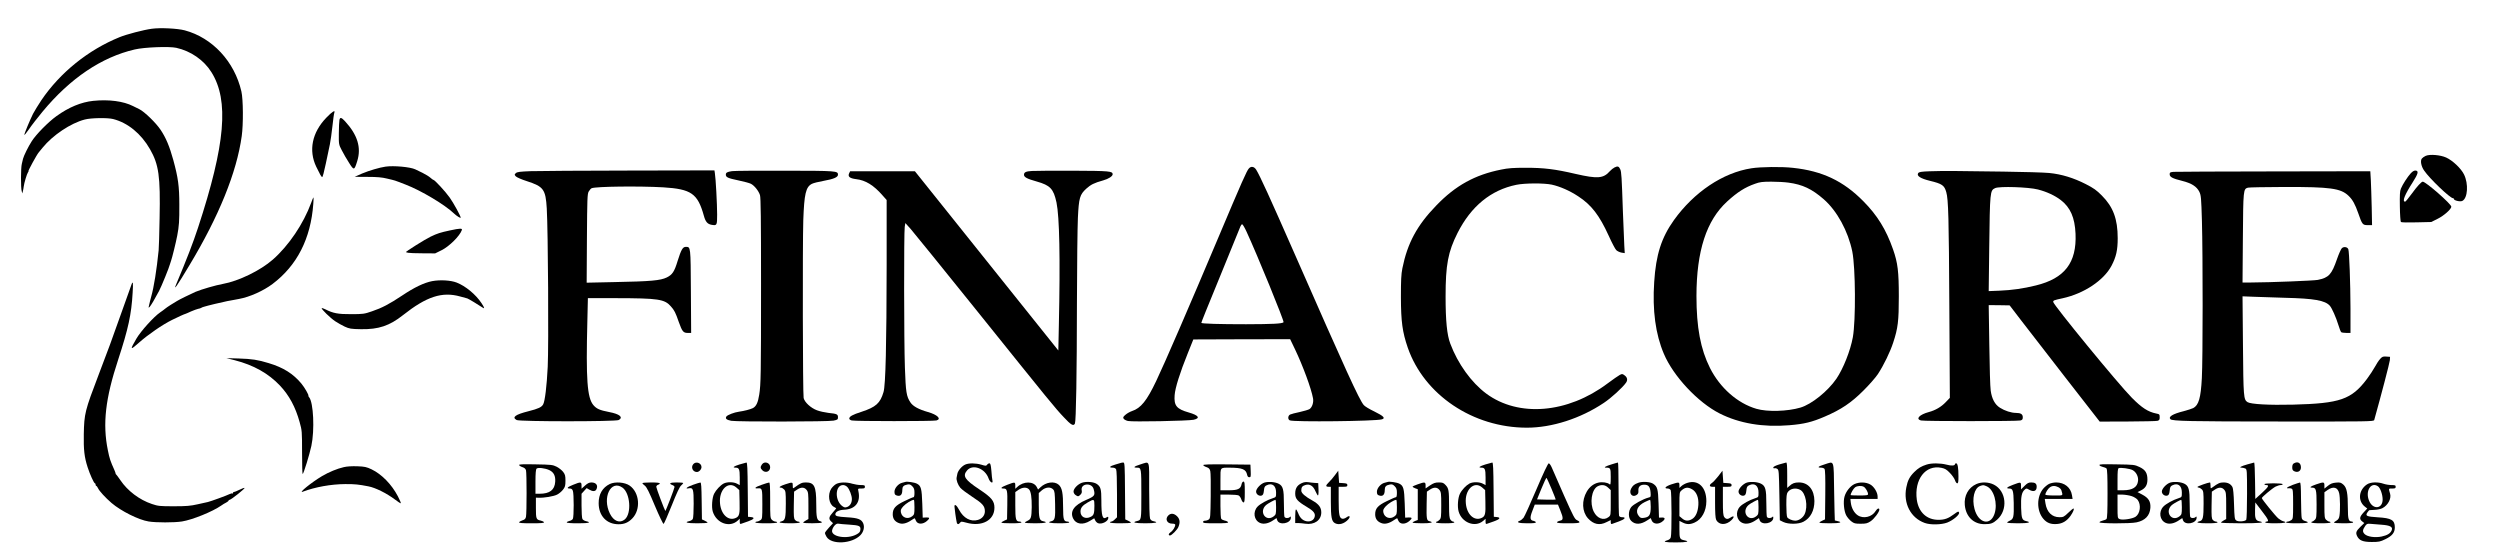 <?xml version="1.0" standalone="no"?>
<!DOCTYPE svg PUBLIC "-//W3C//DTD SVG 20010904//EN"
 "http://www.w3.org/TR/2001/REC-SVG-20010904/DTD/svg10.dtd">
<svg version="1.0" xmlns="http://www.w3.org/2000/svg"
 width="2876pt" height="638pt" viewBox="0 0 2876 638"
 preserveAspectRatio="xMidYMid meet">

<g transform="translate(0,638) scale(0.1,-0.1)"
fill="#000000" stroke="none">
<path d="M1745 6049 c-91 -12 -290 -64 -368 -96 -362 -147 -685 -407 -902
-727 -35 -53 -78 -123 -95 -155 -37 -75 -100 -226 -100 -242 0 -7 24 22 53 64
28 42 99 133 156 202 318 384 678 627 1061 716 111 26 396 37 478 19 167 -37
317 -141 404 -280 205 -326 161 -831 -154 -1790 -59 -179 -126 -353 -253 -655
-33 -78 12 -14 152 220 341 566 546 1071 604 1490 19 134 17 423 -4 513 -79
344 -334 618 -652 703 -84 22 -281 32 -380 18z"/>
<path d="M1074 5220 c-141 -15 -282 -73 -426 -177 -93 -67 -233 -209 -283
-288 -39 -60 -92 -168 -100 -201 -2 -11 -9 -37 -14 -59 -12 -46 -13 -278 -1
-315 l7 -25 6 25 c4 14 8 39 10 55 5 41 37 147 49 163 6 6 8 12 5 12 -8 0 96
191 118 216 6 6 26 31 45 55 117 144 323 282 485 324 71 19 259 22 325 6 170
-43 323 -168 426 -348 101 -177 120 -311 110 -793 -3 -179 -8 -345 -11 -370
-23 -226 -54 -423 -86 -534 -10 -38 -15 -55 -26 -106 -6 -22 -4 -23 9 -10 15
16 56 85 108 183 28 53 117 272 125 307 2 8 8 26 13 40 11 29 56 210 71 290
21 109 25 168 24 355 0 212 -14 312 -69 513 -43 157 -85 257 -146 348 -54 81
-186 209 -245 238 -21 10 -54 27 -73 36 -110 56 -278 78 -456 60z"/>
<path d="M3754 5026 c-164 -170 -206 -376 -116 -564 45 -93 58 -116 68 -119 6
-2 23 62 42 154 18 87 39 187 47 223 7 36 21 128 29 206 8 77 18 148 22 157
14 37 -24 14 -92 -57z"/>
<path d="M3905 5001 c-3 -16 -7 -86 -7 -156 -1 -125 -1 -127 34 -194 19 -38
57 -103 84 -145 56 -89 60 -88 94 22 48 154 3 300 -139 455 -43 47 -58 51 -66
18z"/>
<path d="M27905 4587 c-17 -8 -36 -21 -44 -31 -20 -24 -8 -90 26 -138 64 -94
299 -318 332 -318 6 0 11 -4 11 -10 0 -17 75 -34 97 -21 62 32 72 197 19 304
-34 69 -129 160 -206 195 -67 30 -188 40 -235 19z"/>
<path d="M4435 4463 c-69 -10 -188 -45 -269 -79 -47 -20 -86 -37 -86 -38 0 0
66 -1 148 -1 110 0 167 -5 227 -20 100 -24 70 -14 210 -68 180 -69 454 -233
558 -333 30 -29 77 -58 77 -48 0 19 -84 172 -128 233 -46 65 -171 201 -185
201 -4 0 -20 11 -35 25 -15 14 -56 39 -92 57 -36 17 -73 35 -83 40 -56 27
-249 45 -342 31z"/>
<path d="M18574 4454 c-16 -8 -40 -27 -54 -43 -74 -84 -140 -90 -393 -32 -240
56 -366 71 -576 71 -141 0 -201 -4 -282 -21 -301 -60 -525 -183 -747 -414
-221 -228 -331 -433 -389 -721 -14 -71 -17 -139 -17 -334 1 -282 17 -399 79
-580 189 -543 750 -920 1370 -920 289 0 616 105 885 285 86 57 216 176 256
233 21 30 15 61 -17 84 -24 18 -29 19 -55 5 -16 -8 -80 -53 -142 -99 -458
-344 -1022 -391 -1394 -116 -172 128 -327 343 -414 575 -38 100 -54 263 -54
541 0 366 28 515 138 733 155 306 383 493 676 553 98 20 316 21 407 2 95 -21
208 -70 307 -136 150 -98 242 -218 349 -453 35 -78 74 -152 86 -164 12 -12 39
-25 60 -29 l38 -6 -5 83 c-3 46 -10 221 -16 389 -14 413 -17 462 -31 493 -15
34 -30 39 -65 21z"/>
<path d="M14367 4442 c-25 -28 -76 -142 -351 -794 -326 -773 -624 -1462 -715
-1651 -108 -227 -177 -313 -279 -346 -23 -8 -56 -26 -74 -42 -27 -23 -31 -31
-22 -45 6 -10 28 -22 50 -27 51 -12 692 1 755 14 81 18 59 51 -56 84 -140 40
-171 78 -162 199 6 84 61 259 152 484 l63 157 557 2 557 1 58 -121 c89 -187
185 -447 205 -559 9 -47 -10 -104 -40 -124 -13 -8 -64 -23 -113 -34 -49 -10
-99 -23 -111 -29 -26 -14 -28 -56 -3 -67 45 -20 989 -10 1060 12 43 13 19 38
-87 90 -57 27 -113 61 -123 75 -53 64 -205 396 -788 1724 -295 671 -405 912
-449 983 -24 37 -58 43 -84 14z m-26 -729 c125 -271 435 -1030 425 -1040 -16
-17 -125 -22 -431 -23 -302 0 -515 6 -515 16 0 7 58 152 247 612 107 260 198
484 203 498 5 13 14 24 20 24 6 0 29 -39 51 -87z"/>
<path d="M20148 4444 c-328 -51 -659 -273 -891 -596 -144 -202 -207 -398 -227
-711 -22 -328 15 -602 111 -827 109 -258 391 -559 641 -686 227 -115 499 -161
801 -136 172 14 262 36 410 100 187 80 304 159 442 297 67 66 142 152 168 191
67 102 142 256 177 365 54 164 64 246 64 529 0 285 -12 386 -66 540 -80 229
-181 393 -343 556 -229 232 -471 347 -807 383 -131 15 -373 12 -480 -5z m427
-165 c162 -22 268 -72 404 -190 154 -134 282 -368 330 -604 37 -186 41 -791 6
-985 -28 -154 -109 -359 -189 -477 -98 -143 -285 -294 -414 -332 -148 -44
-381 -51 -506 -14 -217 63 -419 241 -534 469 -109 217 -156 468 -156 829 1
519 114 868 353 1087 117 107 204 163 321 204 54 20 85 24 187 24 67 0 156 -5
198 -11z"/>
<path d="M6108 4411 c-130 -5 -160 -9 -174 -23 -17 -16 -17 -18 0 -37 10 -11
67 -36 127 -55 192 -62 216 -94 229 -314 15 -258 23 -1574 11 -1822 -11 -223
-32 -394 -52 -431 -17 -33 -55 -51 -170 -80 -151 -38 -193 -69 -136 -101 32
-19 1142 -19 1175 0 55 32 11 69 -111 92 -109 21 -144 37 -181 80 -71 85 -86
294 -69 968 l6 262 321 0 c490 -1 561 -11 634 -95 40 -45 53 -70 91 -180 39
-109 52 -125 103 -125 l39 0 -3 478 c-3 521 -2 512 -59 512 -35 0 -53 -33 -93
-160 -38 -126 -61 -160 -126 -192 -73 -35 -182 -45 -598 -53 l-323 -7 3 509
c3 457 5 511 20 539 10 17 25 35 35 39 52 20 542 26 823 10 322 -20 396 -71
467 -326 19 -70 41 -96 88 -105 63 -11 65 -7 65 118 0 117 -16 419 -26 476
l-5 32 -977 -2 c-537 -1 -1048 -4 -1134 -7z"/>
<path d="M8420 4411 c-55 -8 -70 -17 -70 -40 0 -30 23 -41 143 -66 64 -13 129
-31 145 -39 41 -21 90 -83 105 -131 9 -30 12 -275 12 -1020 0 -1044 -2 -1157
-21 -1276 -14 -91 -35 -134 -73 -154 -30 -15 -101 -33 -159 -41 -54 -7 -135
-38 -146 -56 -15 -24 2 -38 56 -49 68 -12 1116 -11 1177 2 47 10 51 13 51 39
0 34 -12 40 -110 50 -41 5 -101 18 -132 30 -70 26 -142 92 -153 141 -10 42
-13 1765 -4 2047 11 303 29 381 99 417 17 9 77 24 134 34 117 21 166 42 166
71 0 44 -14 45 -610 46 -311 1 -585 -1 -610 -5z"/>
<path d="M11870 4413 c-69 -4 -90 -15 -90 -44 0 -27 35 -46 146 -77 156 -44
194 -84 228 -242 34 -164 44 -638 27 -1414 l-6 -288 -825 1031 -825 1031 -373
0 -372 0 -12 -25 c-17 -37 8 -57 81 -66 108 -12 202 -70 303 -186 l48 -54 0
-747 c-1 -915 -12 -1383 -36 -1462 -38 -129 -88 -173 -252 -227 -106 -34 -142
-54 -142 -79 0 -8 12 -17 28 -21 36 -10 939 -10 975 0 61 17 11 66 -98 97
-106 30 -172 66 -201 110 -47 70 -54 119 -64 400 -11 302 -12 1552 -2 1620 l7
44 62 -69 c34 -39 371 -455 749 -925 869 -1082 914 -1137 1014 -1242 81 -88
111 -104 126 -70 13 30 22 569 23 1387 1 435 6 875 11 979 11 230 22 267 96
335 52 47 89 66 196 96 61 17 108 48 108 70 0 36 -35 39 -455 41 -225 1 -439
-1 -475 -3z"/>
<path d="M22206 4410 c-110 -4 -130 -8 -140 -23 -19 -31 29 -61 135 -87 141
-34 167 -52 189 -131 24 -81 30 -306 35 -1305 l6 -1061 -48 -50 c-50 -53 -118
-93 -193 -113 -108 -29 -156 -79 -92 -97 35 -10 1109 -10 1145 0 22 6 27 13
27 37 0 35 -23 50 -78 50 -54 0 -129 24 -184 59 -59 37 -94 103 -107 198 -6
37 -13 274 -16 526 l-7 457 120 -1 121 -2 127 -166 c70 -91 303 -392 518 -669
l391 -502 320 1 c176 1 331 4 345 8 21 6 25 13 25 41 0 33 -3 36 -40 43 -94
19 -166 66 -280 181 -155 156 -905 1071 -905 1103 0 17 7 20 109 42 246 54
474 206 563 376 53 102 70 179 70 315 0 220 -52 360 -182 490 -61 62 -95 86
-185 132 -141 72 -279 114 -420 128 -60 6 -299 13 -530 16 -231 3 -485 6 -565
7 -80 1 -203 0 -274 -3z m1239 -210 c101 -26 194 -69 263 -122 110 -85 161
-202 169 -388 14 -332 -125 -513 -457 -594 -146 -36 -274 -54 -418 -60 l-124
-5 6 497 c8 647 9 661 68 688 51 23 384 12 493 -16z"/>
<path d="M27734 4387 c-37 -40 -94 -128 -114 -177 -12 -27 -14 -74 -12 -205 1
-93 7 -174 12 -179 5 -5 84 -7 179 -4 l170 4 74 37 c71 35 157 111 157 139 0
31 -296 290 -329 288 -16 -1 -65 -54 -125 -137 -37 -51 -72 -93 -77 -93 -37 0
-7 77 88 225 61 95 70 129 33 133 -18 1 -34 -8 -56 -31z"/>
<path d="M25003 4403 c-38 -4 -43 -7 -43 -28 0 -31 31 -48 144 -76 108 -27
167 -65 197 -125 20 -42 22 -67 30 -337 11 -397 11 -1591 -1 -1807 -12 -228
-36 -312 -100 -345 -14 -7 -63 -23 -108 -35 -129 -32 -181 -65 -153 -93 21
-21 223 -26 1262 -26 1017 -1 1077 0 1082 17 77 274 178 660 180 689 l2 38
-43 3 c-37 3 -47 -1 -70 -26 -16 -17 -43 -58 -61 -92 -18 -33 -59 -96 -92
-140 -178 -236 -308 -281 -849 -295 -275 -7 -488 5 -525 29 -45 30 -47 59 -52
654 l-5 563 128 -5 c71 -3 235 -8 364 -12 333 -8 457 -30 512 -91 24 -27 72
-134 99 -223 12 -41 27 -78 33 -82 6 -4 32 -8 59 -8 l47 0 0 283 c-1 295 -14
650 -25 680 -11 27 -53 33 -75 11 -10 -11 -35 -66 -55 -124 -62 -179 -94 -214
-221 -240 -45 -9 -543 -29 -768 -30 l-98 0 4 513 c4 554 5 563 58 578 14 4
204 7 422 8 526 1 646 -15 736 -102 46 -44 75 -96 112 -202 44 -128 50 -135
109 -135 l49 0 -4 208 c-3 114 -7 253 -10 310 l-6 102 -1111 -2 c-612 -1
-1131 -3 -1154 -5z"/>
<path d="M3580 4048 c-89 -243 -258 -493 -441 -654 -143 -126 -395 -248 -574
-280 -84 -15 -245 -62 -315 -91 -52 -23 -192 -91 -214 -106 -11 -6 -43 -26
-72 -44 -28 -18 -58 -38 -65 -45 -8 -7 -33 -26 -57 -42 -72 -49 -223 -216
-273 -302 -77 -132 -73 -138 32 -44 105 93 266 204 379 260 66 33 141 67 155
70 3 1 31 12 62 27 32 14 69 27 82 30 14 2 29 7 35 11 6 4 13 7 16 8 3 0 12 3
20 6 21 8 216 55 265 64 22 4 47 8 55 10 8 2 44 8 80 15 122 22 280 93 385
172 282 212 440 522 469 920 4 42 4 77 2 77 -2 0 -14 -28 -26 -62z"/>
<path d="M5175 3729 c-111 -24 -143 -34 -222 -72 -59 -28 -294 -175 -283 -178
3 0 14 -3 25 -7 11 -3 85 -6 166 -6 l145 -1 75 37 c88 44 208 163 232 231 8
22 -19 22 -138 -4z"/>
<path d="M4972 3146 c-93 -18 -206 -72 -346 -166 -147 -98 -233 -143 -346
-181 -89 -31 -104 -33 -240 -33 -151 -1 -208 10 -298 56 -20 10 -38 15 -41 13
-8 -9 100 -114 154 -150 28 -19 78 -47 110 -62 55 -25 71 -28 190 -30 200 -3
326 39 480 161 272 215 451 274 660 215 39 -10 75 -20 81 -22 12 -3 136 -78
172 -103 30 -22 28 -6 -9 49 -66 100 -185 198 -287 237 -68 26 -189 33 -280
16z"/>
<path d="M1515 3113 c-4 -10 -53 -148 -110 -308 -132 -372 -153 -429 -268
-730 -161 -422 -168 -452 -173 -690 -3 -178 6 -263 44 -380 25 -79 73 -185 84
-185 4 0 8 -7 8 -15 0 -8 3 -15 8 -15 4 0 13 -12 20 -27 14 -31 84 -108 155
-169 109 -93 312 -195 427 -213 86 -14 293 -14 383 0 120 19 352 113 452 183
17 12 42 28 58 35 15 8 27 18 27 23 0 4 5 8 11 8 17 0 184 133 172 137 -5 2
-33 -8 -60 -22 -28 -14 -56 -25 -62 -25 -6 0 -11 -5 -11 -12 0 -6 -3 -9 -6 -5
-4 3 -18 0 -33 -7 -28 -15 -221 -85 -249 -91 -9 -2 -62 -14 -117 -26 -83 -19
-131 -23 -275 -23 -162 0 -181 2 -252 26 -144 48 -280 151 -363 274 -22 32
-44 62 -48 65 -5 3 -8 9 -7 13 0 3 -6 21 -14 39 -45 100 -56 131 -75 227 -62
304 -29 595 119 1044 116 354 152 519 166 768 7 114 4 138 -11 101z"/>
<path d="M2700 2236 c218 -56 387 -151 521 -292 106 -113 178 -246 226 -420
27 -96 28 -106 28 -351 0 -138 3 -249 7 -247 12 8 78 223 100 324 39 183 24
498 -25 559 -7 8 -11 16 -9 18 6 8 -42 93 -79 138 -96 116 -209 187 -379 238
-125 38 -189 48 -345 53 l-140 4 95 -24z"/>
<path d="M7977 1042 c-33 -36 -8 -92 40 -92 25 0 53 30 53 57 0 46 -62 69 -93
35z"/>
<path d="M8508 1037 c-68 -21 -88 -37 -45 -37 39 0 47 -18 47 -112 l0 -89 -32
17 c-40 21 -114 22 -154 1 -37 -20 -87 -73 -109 -117 -23 -45 -31 -156 -15
-206 43 -135 195 -188 288 -102 l22 21 0 -32 c0 -27 3 -32 18 -26 9 3 45 16
80 28 68 24 80 44 30 49 l-33 3 -3 313 c-2 240 -5 312 -15 311 -6 -1 -42 -11
-79 -22z m-36 -266 l33 -29 3 -133 c4 -143 -2 -169 -45 -188 -84 -38 -169 41
-180 169 -15 157 97 263 189 181z"/>
<path d="M8766 1038 c-21 -30 -20 -44 4 -68 36 -36 90 -16 90 35 0 52 -65 74
-94 33z"/>
<path d="M12895 1055 c-5 -2 -36 -11 -67 -20 -62 -18 -76 -35 -28 -35 19 0 33
-7 40 -19 6 -12 10 -121 10 -286 l0 -266 -25 -24 c-13 -14 -31 -25 -40 -25 -8
0 -15 -4 -15 -10 0 -6 47 -10 120 -10 66 0 120 3 120 8 0 4 -15 14 -33 22
l-32 15 -3 328 c-2 303 -4 327 -20 326 -9 0 -21 -2 -27 -4z"/>
<path d="M13118 1037 c-71 -22 -88 -37 -40 -37 52 0 52 -3 52 -306 0 -302 1
-296 -53 -309 -59 -15 -21 -25 98 -25 119 0 161 10 95 24 -20 4 -34 14 -40 31
-6 15 -10 157 -10 336 0 353 12 321 -102 286z"/>
<path d="M17088 1037 c-68 -21 -88 -37 -45 -37 39 0 47 -18 47 -112 l0 -89
-32 17 c-40 21 -114 22 -154 1 -37 -20 -87 -72 -109 -117 -23 -45 -31 -148
-15 -204 36 -128 187 -187 280 -110 l30 26 0 -32 c0 -27 3 -31 18 -25 9 3 45
16 80 28 68 24 80 44 30 49 l-33 3 -3 313 c-2 240 -5 312 -15 311 -6 -1 -42
-11 -79 -22z m-36 -266 l33 -29 3 -133 c4 -143 -2 -169 -45 -188 -84 -38 -169
41 -180 169 -15 157 97 263 189 181z"/>
<path d="M18540 1038 c-70 -21 -98 -38 -63 -38 50 0 53 -6 53 -107 0 -83 -2
-94 -15 -83 -24 20 -82 28 -127 18 -55 -12 -101 -48 -133 -102 -61 -105 -56
-232 13 -309 64 -70 134 -85 215 -43 l47 23 0 -24 c0 -16 5 -23 13 -21 6 3 42
16 80 29 70 25 89 49 38 49 -17 0 -31 6 -35 16 -3 9 -6 150 -6 315 0 164 -3
299 -7 298 -5 0 -37 -10 -73 -21z m-41 -267 l31 -29 0 -145 c0 -145 0 -146
-26 -166 -55 -43 -130 -16 -169 62 -49 98 -26 254 43 292 44 23 86 19 121 -14z"/>
<path d="M20468 1037 c-42 -13 -68 -26 -68 -35 0 -8 6 -12 14 -9 8 3 22 0 33
-8 17 -12 18 -36 23 -302 l5 -288 40 -20 c59 -28 176 -27 232 3 81 42 126 128
126 238 -1 130 -70 214 -178 214 -50 0 -77 -10 -112 -43 l-23 -20 0 146 c0
112 -3 147 -12 146 -7 -1 -43 -11 -80 -22z m241 -292 c65 -33 93 -192 51 -281
-21 -42 -67 -74 -108 -74 -33 0 -82 21 -92 40 -6 10 -10 74 -10 142 0 97 3
128 16 146 29 42 92 54 143 27z"/>
<path d="M20988 1037 c-72 -22 -87 -37 -39 -37 16 0 34 -6 40 -14 8 -9 11 -96
9 -297 l-3 -284 -32 -15 c-18 -8 -33 -18 -33 -22 0 -5 54 -8 120 -8 115 0 154
11 90 25 -16 4 -31 7 -32 8 -1 1 -5 151 -8 332 -6 380 5 349 -112 312z"/>
<path d="M25855 1038 c-75 -21 -104 -38 -66 -38 12 0 31 -5 42 -10 18 -10 19
-24 19 -293 0 -155 -4 -288 -9 -296 -13 -20 -92 -26 -116 -8 -18 14 -20 30
-25 189 -3 112 -10 181 -18 195 -20 36 -53 53 -102 53 -43 0 -63 -9 -127 -56
-23 -16 -23 -16 -23 20 0 20 -3 36 -6 36 -21 0 -144 -44 -144 -51 0 -5 7 -9
15 -9 8 0 24 -9 35 -20 18 -18 20 -33 20 -164 0 -160 -7 -192 -45 -202 -56
-14 -19 -24 90 -24 70 0 115 4 115 10 0 6 -8 10 -18 10 -11 0 -26 8 -36 19
-14 16 -16 39 -14 172 l3 153 34 23 c46 31 84 30 110 -3 19 -24 21 -40 21
-181 l0 -154 -30 -17 c-16 -9 -30 -20 -30 -24 0 -4 106 -8 235 -8 215 0 283 8
206 23 -43 9 -52 35 -49 132 l3 85 77 -101 c75 -97 84 -119 52 -119 -8 0 -14
-4 -14 -10 0 -6 45 -10 115 -10 108 0 146 10 91 24 -14 3 -39 18 -57 33 -34
29 -189 220 -189 233 0 12 120 112 158 132 20 10 47 18 59 18 13 0 23 5 23 10
0 6 -42 10 -105 10 -63 0 -105 -4 -105 -10 0 -5 9 -10 19 -10 40 0 29 -20 -46
-89 l-78 -71 -3 210 c-1 116 -6 210 -10 209 -4 0 -38 -10 -77 -21z"/>
<path d="M26388 1049 c-12 -6 -18 -22 -18 -45 0 -27 5 -37 25 -46 40 -18 75 3
75 45 0 52 -37 73 -82 46z"/>
<path d="M11105 1036 c-38 -16 -83 -68 -91 -104 -3 -15 -7 -35 -9 -45 -6 -29
14 -84 42 -118 15 -18 78 -65 139 -105 119 -77 144 -106 144 -167 0 -45 -31
-84 -80 -98 -82 -25 -166 20 -216 115 -28 54 -54 73 -54 40 0 -17 18 -148 26
-182 5 -26 22 -29 39 -5 11 15 16 15 72 0 178 -50 323 27 323 172 0 78 -33
118 -175 212 -167 111 -194 153 -140 217 65 77 208 24 248 -93 16 -45 54 -65
44 -23 -3 12 -9 62 -12 111 -6 68 -11 87 -23 87 -8 0 -20 -7 -26 -16 -11 -15
-17 -15 -66 0 -65 19 -144 20 -185 2z"/>
<path d="M17675 750 c-70 -165 -137 -312 -148 -326 -11 -14 -31 -30 -44 -35
-46 -17 -12 -29 88 -29 76 0 100 3 97 13 -3 6 -14 13 -26 15 -41 6 -45 35 -14
114 l28 73 133 0 134 0 28 -70 c35 -86 34 -108 -5 -115 -16 -3 -31 -11 -34
-17 -3 -10 27 -13 127 -13 100 0 131 3 131 13 0 7 -13 17 -28 23 -25 10 -42
42 -150 285 -66 151 -130 295 -141 322 -11 26 -27 47 -34 47 -9 0 -62 -112
-142 -300z m174 6 c28 -66 49 -121 47 -123 -2 -2 -51 -2 -109 -1 l-105 3 52
127 c28 70 54 124 58 120 4 -4 29 -61 57 -126z"/>
<path d="M22165 1036 c-63 -20 -98 -41 -144 -87 -53 -53 -76 -97 -91 -177 -36
-183 50 -350 212 -408 66 -24 191 -21 258 4 71 28 146 92 137 116 -6 16 -13
14 -56 -18 -68 -51 -111 -66 -181 -66 -135 0 -228 87 -249 230 -32 234 100
407 284 368 40 -8 60 -20 96 -58 26 -26 52 -64 59 -84 6 -20 18 -36 26 -36 11
0 14 17 14 78 0 101 -9 152 -26 152 -8 0 -14 -4 -14 -9 0 -19 -40 -22 -98 -6
-71 18 -171 19 -227 1z"/>
<path d="M5972 1030 c2 -7 19 -18 38 -24 23 -7 36 -19 41 -36 9 -31 9 -494 0
-535 -5 -23 -14 -33 -41 -41 -19 -6 -36 -16 -38 -23 -3 -8 38 -11 143 -11 111
0 146 3 143 12 -3 7 -19 15 -37 19 -53 11 -56 20 -56 147 l0 117 30 -1 c62 -3
176 16 214 36 22 11 52 36 68 57 24 31 28 45 28 103 0 57 -4 72 -27 102 -15
19 -49 46 -75 59 -44 22 -63 24 -242 27 -150 3 -192 1 -189 -8z m347 -58 c51
-24 73 -66 68 -135 -6 -93 -63 -137 -179 -137 l-48 0 0 138 c0 97 4 142 13
151 15 15 97 6 146 -17z"/>
<path d="M13842 1029 c2 -6 19 -17 38 -23 26 -9 36 -18 43 -45 5 -19 7 -149 5
-289 -3 -237 -4 -255 -22 -268 -11 -8 -30 -14 -43 -14 -14 0 -23 -6 -23 -15 0
-13 23 -15 146 -15 110 0 145 3 142 12 -3 7 -19 16 -38 19 -18 4 -36 13 -41
21 -5 7 -9 73 -9 146 l0 132 96 0 c52 0 104 -4 114 -10 10 -5 24 -26 30 -45 6
-19 18 -35 26 -35 11 0 14 23 14 120 0 101 -2 120 -15 120 -9 0 -18 -12 -22
-30 -10 -55 -43 -70 -149 -70 l-94 0 0 124 c0 144 -6 136 108 136 144 -1 186
-18 199 -82 4 -19 12 -28 25 -28 17 0 19 7 16 73 l-3 72 -273 3 c-203 2 -273
-1 -270 -9z"/>
<path d="M24152 1029 c3 -8 19 -16 37 -20 18 -4 38 -12 44 -18 9 -9 12 -93 12
-291 0 -198 -3 -282 -12 -291 -6 -6 -26 -14 -44 -18 -18 -4 -34 -12 -37 -19
-5 -16 354 -17 427 -1 99 21 152 77 159 166 5 74 -21 115 -95 154 l-53 28 37
18 c55 27 77 64 77 126 0 76 -24 113 -92 145 -55 26 -65 27 -261 30 -166 3
-203 2 -199 -9z m383 -58 c41 -23 67 -76 61 -124 -8 -72 -64 -107 -171 -107
l-65 0 0 124 c0 90 3 126 13 130 22 10 131 -5 162 -23z m-11 -299 c27 -9 58
-29 68 -43 42 -57 29 -158 -25 -194 -37 -24 -151 -41 -182 -27 -25 11 -25 13
-25 147 l0 135 58 0 c31 -1 79 -9 106 -18z"/>
<path d="M3955 1006 c-75 -17 -172 -57 -250 -103 -121 -72 -283 -203 -220
-179 140 53 323 86 485 87 109 1 156 -4 268 -26 81 -15 210 -80 305 -151 31
-24 62 -44 67 -44 5 0 -9 36 -33 81 -71 136 -186 254 -303 310 -57 27 -80 32
-163 35 -60 2 -119 -1 -156 -10z"/>
<path d="M15358 915 c-20 -28 -52 -65 -72 -84 -38 -37 -38 -51 0 -51 l24 0 0
-170 c0 -182 9 -228 48 -249 45 -24 105 -7 151 42 31 34 18 53 -18 26 -16 -12
-37 -19 -47 -17 -36 6 -44 45 -44 211 l0 157 50 0 c43 0 50 3 50 19 0 17 -8
20 -47 23 l-48 3 -5 70 -5 70 -37 -50z"/>
<path d="M19767 902 c-27 -34 -60 -70 -73 -78 -34 -23 -31 -44 6 -44 l30 0 0
-177 c0 -122 4 -186 13 -203 32 -63 115 -64 176 -3 38 38 30 57 -11 29 -31
-22 -54 -20 -72 6 -13 18 -16 54 -16 185 l0 163 50 0 c43 0 50 3 50 19 0 17
-8 20 -47 23 l-48 3 -5 70 -5 70 -48 -63z"/>
<path d="M10415 836 c-5 -2 -22 -7 -37 -10 -43 -10 -88 -62 -88 -102 0 -27 5
-37 23 -43 43 -16 67 5 67 60 0 41 13 56 58 65 25 5 36 1 56 -19 21 -21 26
-36 26 -77 0 -32 -4 -50 -12 -50 -7 0 -53 -20 -104 -45 -104 -50 -134 -85
-134 -151 0 -49 22 -82 67 -100 41 -18 91 -7 148 32 20 14 38 24 39 22 1 -2 7
-15 13 -29 19 -43 79 -44 127 -2 36 31 32 43 -11 40 l-38 -2 -5 160 c-6 175
-14 206 -62 231 -29 15 -114 27 -133 20z m105 -290 c0 -79 -2 -86 -26 -105
-51 -40 -118 -17 -130 45 -5 26 0 38 27 69 29 32 96 74 122 75 4 0 7 -38 7
-84z"/>
<path d="M12445 826 c-48 -18 -95 -67 -95 -101 0 -13 10 -31 22 -39 29 -20 34
-20 58 4 14 14 18 28 14 48 -17 82 118 95 138 13 19 -70 11 -80 -87 -122 -138
-59 -189 -131 -150 -213 32 -67 112 -79 194 -28 l49 30 11 -24 c6 -14 21 -28
33 -33 44 -16 118 22 118 61 0 15 -3 16 -19 7 -48 -31 -61 10 -61 196 0 128
-8 155 -50 186 -35 26 -125 33 -175 15z m145 -263 c0 -90 -7 -111 -41 -128
-61 -32 -119 -3 -119 60 0 42 22 70 83 105 74 43 77 41 77 -37z"/>
<path d="M14548 829 c-44 -13 -98 -70 -98 -104 0 -31 35 -56 64 -46 16 6 22
19 26 57 4 41 9 51 33 62 62 30 107 -6 107 -83 0 -53 0 -54 -37 -66 -65 -20
-147 -66 -176 -97 -57 -60 -42 -158 29 -188 42 -18 98 -6 153 32 l36 24 8 -24
c21 -63 157 -39 157 28 0 15 -3 17 -12 8 -17 -17 -55 -15 -62 4 -3 9 -6 78 -6
155 0 159 -10 198 -60 224 -40 21 -115 27 -162 14z m132 -283 c0 -79 -2 -86
-26 -105 -92 -72 -176 54 -88 130 20 17 94 58 107 59 4 0 7 -38 7 -84z"/>
<path d="M14999 831 c-69 -22 -99 -61 -99 -128 0 -61 24 -89 133 -154 78 -46
101 -75 91 -114 -9 -38 -46 -59 -91 -52 -46 8 -78 38 -99 94 -9 23 -21 43 -25
43 -5 0 -9 -35 -9 -78 l0 -79 33 0 c17 0 56 -4 84 -8 104 -15 183 40 183 130
0 57 -28 95 -99 135 -87 48 -131 87 -131 115 0 39 10 54 45 65 50 17 92 -8
118 -71 12 -27 25 -49 29 -49 5 0 8 32 6 71 l-3 71 -45 3 c-25 2 -56 5 -70 8
-14 3 -37 2 -51 -2z"/>
<path d="M15965 836 c-5 -2 -22 -7 -37 -10 -43 -10 -88 -62 -88 -102 0 -27 5
-37 23 -43 43 -16 67 5 67 60 0 41 13 56 58 65 25 5 36 1 56 -19 21 -21 26
-36 26 -77 0 -32 -4 -50 -12 -50 -7 0 -53 -20 -104 -45 -104 -50 -134 -85
-134 -151 0 -49 22 -82 67 -100 41 -18 91 -7 148 32 20 14 38 24 39 22 1 -2 7
-15 13 -29 19 -43 79 -44 127 -2 36 31 32 43 -11 40 l-38 -2 -5 160 c-6 175
-14 206 -62 231 -29 15 -114 27 -133 20z m105 -290 c0 -79 -2 -86 -26 -105
-51 -40 -118 -17 -130 45 -5 26 0 38 27 69 29 32 96 74 122 75 4 0 7 -38 7
-84z"/>
<path d="M18847 826 c-47 -17 -64 -32 -83 -68 -28 -55 14 -105 62 -73 19 12
24 23 22 51 -3 44 21 68 67 68 49 0 67 -23 73 -87 4 -52 3 -55 -23 -61 -63
-16 -175 -78 -200 -110 -35 -47 -35 -123 0 -158 46 -46 110 -44 187 7 l38 25
10 -25 c18 -48 84 -52 132 -8 28 25 22 41 -14 39 l-33 -1 -5 161 c-6 172 -12
195 -64 230 -34 22 -123 27 -169 10z m143 -275 c0 -95 -15 -119 -76 -128 -36
-5 -43 -2 -62 22 -43 54 -15 117 69 159 29 14 57 26 61 26 4 0 8 -36 8 -79z"/>
<path d="M19411 825 c-24 -7 -54 -24 -67 -36 l-24 -22 0 31 c0 38 -4 38 -92
10 -67 -22 -91 -48 -43 -48 14 0 29 -8 35 -19 11 -22 13 -499 1 -541 -4 -17
-17 -28 -39 -35 -60 -18 -32 -25 98 -25 124 0 166 10 98 24 -54 11 -58 20 -58
126 l0 98 37 -19 c47 -24 87 -24 139 0 82 37 134 133 134 246 0 160 -93 250
-219 210z m57 -75 c50 -30 75 -96 70 -179 -5 -79 -30 -137 -72 -162 -43 -26
-79 -24 -115 7 l-31 26 0 137 c0 130 1 139 23 158 41 38 77 42 125 13z"/>
<path d="M20098 829 c-44 -13 -98 -70 -98 -104 0 -31 35 -56 64 -46 16 6 22
19 26 57 4 41 9 51 33 62 62 30 107 -6 107 -83 0 -53 0 -54 -37 -66 -65 -20
-147 -66 -176 -97 -57 -60 -42 -158 29 -188 42 -18 98 -6 153 32 l36 24 8 -24
c21 -63 157 -39 157 28 0 15 -3 17 -12 8 -17 -17 -55 -15 -62 4 -3 9 -6 78 -6
155 0 159 -10 198 -60 224 -40 21 -115 27 -162 14z m132 -283 c0 -79 -2 -86
-26 -105 -92 -72 -176 54 -88 130 20 17 94 58 107 59 4 0 7 -38 7 -84z"/>
<path d="M24968 829 c-44 -13 -98 -70 -98 -104 0 -31 35 -56 64 -46 16 6 22
19 26 57 4 41 9 51 33 62 62 30 107 -6 107 -83 0 -53 0 -54 -37 -66 -65 -20
-147 -66 -176 -97 -57 -60 -42 -158 29 -188 42 -18 98 -6 153 32 l36 24 8 -24
c21 -63 157 -39 157 28 0 15 -3 17 -12 8 -17 -17 -55 -15 -62 4 -3 9 -6 78 -6
155 0 159 -10 198 -60 224 -40 21 -115 27 -162 14z m132 -283 c0 -79 -2 -86
-26 -105 -92 -72 -176 54 -88 130 20 17 94 58 107 59 4 0 7 -38 7 -84z"/>
<path d="M6593 803 c-66 -26 -81 -43 -38 -43 18 0 28 -7 35 -26 13 -33 13
-300 0 -323 -5 -10 -23 -21 -40 -24 -16 -4 -30 -11 -30 -17 0 -6 48 -10 131
-10 124 0 159 10 89 25 -17 4 -35 15 -40 25 -6 10 -10 80 -10 154 l0 136 29
32 30 33 29 -17 c39 -23 69 -23 82 1 24 45 -1 81 -56 81 -25 0 -44 -9 -74 -36
l-40 -36 0 36 c0 44 -9 45 -97 9z"/>
<path d="M7015 812 c-84 -41 -129 -117 -128 -222 1 -145 92 -241 229 -241 65
0 111 19 157 66 101 103 85 299 -30 379 -56 39 -166 47 -228 18z m145 -41 c90
-62 108 -298 28 -366 -58 -49 -129 -21 -172 67 -90 184 10 392 144 299z"/>
<path d="M7390 822 c0 -5 13 -18 28 -29 21 -16 49 -71 116 -232 49 -116 94
-210 100 -208 6 2 48 98 94 213 56 141 91 216 108 229 13 12 24 24 24 28 0 4
-34 7 -75 7 -77 0 -97 -12 -50 -30 14 -5 25 -15 25 -22 0 -15 -102 -280 -106
-276 -9 10 -104 262 -104 277 0 10 9 21 20 24 11 3 20 10 20 16 0 7 -34 11
-100 11 -55 0 -100 -4 -100 -8z"/>
<path d="M7973 803 c-70 -24 -101 -51 -47 -40 48 9 54 -10 54 -179 0 -86 -4
-164 -10 -174 -5 -10 -23 -21 -40 -25 -64 -14 -25 -25 90 -25 66 0 120 3 120
8 0 4 -15 14 -33 22 l-32 15 -3 213 c-2 160 -5 212 -15 211 -6 0 -45 -12 -84
-26z"/>
<path d="M8763 803 c-74 -25 -96 -45 -45 -41 51 4 52 -1 52 -182 0 -163 -1
-169 -22 -184 -12 -9 -30 -16 -40 -16 -10 0 -18 -4 -18 -10 0 -6 48 -10 125
-10 77 0 125 4 125 10 0 6 -9 10 -20 10 -11 0 -29 9 -40 20 -19 19 -20 33 -20
225 0 158 -3 205 -12 204 -7 0 -46 -12 -85 -26z"/>
<path d="M9033 808 c-58 -18 -83 -38 -48 -38 8 0 24 -9 35 -20 18 -18 20 -33
20 -164 0 -160 -7 -192 -45 -202 -56 -14 -19 -24 90 -24 70 0 115 4 115 10 0
6 -8 10 -18 10 -11 0 -26 8 -36 19 -14 16 -16 39 -14 172 l3 153 34 23 c46 31
84 30 110 -3 19 -24 21 -40 21 -181 l0 -154 -30 -17 c-16 -9 -30 -20 -30 -24
0 -11 208 -10 214 1 3 5 -6 12 -19 15 -38 10 -45 42 -45 202 0 200 -22 244
-120 244 -43 0 -63 -9 -127 -56 -23 -16 -23 -16 -23 20 0 41 -1 42 -87 14z"/>
<path d="M9621 813 c-18 -9 -44 -34 -58 -54 -44 -67 -28 -180 30 -210 12 -6
24 -13 26 -15 2 -2 -15 -24 -38 -49 -46 -50 -51 -75 -19 -104 l21 -20 -46 -50
c-26 -28 -47 -56 -47 -63 0 -7 9 -27 19 -44 57 -93 292 -81 390 20 36 38 49
92 32 134 -20 48 -60 64 -185 71 -114 7 -136 13 -136 35 0 28 40 49 99 52 131
5 194 86 166 213 -7 31 -6 31 34 31 34 0 41 3 41 20 0 17 -7 20 -47 20 -27 0
-70 7 -97 15 -64 20 -143 19 -185 -2z m127 -36 c25 -27 52 -98 52 -138 0 -42
-19 -76 -51 -90 -24 -9 -33 -9 -54 5 -94 62 -91 246 4 246 16 0 37 -10 49 -23z
m17 -432 c120 -8 137 -15 133 -58 -2 -25 -11 -36 -43 -54 -110 -61 -301 -28
-282 49 11 42 46 79 70 74 12 -3 67 -8 122 -11z"/>
<path d="M11588 803 c-69 -26 -87 -43 -44 -43 43 0 47 -17 44 -191 l-3 -164
-32 -15 c-18 -8 -33 -18 -33 -22 0 -5 52 -8 115 -8 70 0 115 4 115 10 0 6 -9
10 -19 10 -45 0 -51 22 -51 185 l0 154 37 26 c46 31 95 33 121 5 22 -24 32
-91 31 -205 -2 -116 -8 -137 -46 -155 -18 -8 -33 -18 -33 -22 0 -5 54 -8 120
-8 114 0 155 11 90 24 -43 8 -50 36 -50 191 l0 133 35 31 c44 38 101 43 131
10 17 -18 19 -40 22 -169 4 -160 -2 -186 -43 -196 -56 -14 -18 -24 90 -24 70
0 115 4 115 10 0 6 -9 10 -19 10 -44 0 -51 24 -51 159 0 169 -11 228 -50 264
-50 45 -148 32 -212 -30 l-26 -25 -15 29 c-36 69 -152 69 -224 1 l-23 -21 0
36 c0 44 -3 44 -92 10z"/>
<path d="M16308 808 c-32 -11 -58 -23 -58 -27 0 -3 14 -12 30 -18 l30 -11 0
-177 0 -177 -30 -11 c-16 -6 -30 -15 -30 -19 0 -4 50 -8 110 -8 104 0 140 10
85 24 -33 8 -36 26 -33 196 l3 144 34 23 c46 31 84 30 110 -3 19 -24 21 -40
21 -175 0 -136 -2 -151 -20 -169 -11 -11 -24 -20 -30 -20 -5 0 -10 -4 -10 -10
0 -6 42 -10 105 -10 63 0 105 4 105 10 0 6 -6 10 -14 10 -8 0 -22 10 -30 22
-13 18 -16 52 -16 164 0 170 -4 196 -40 234 -24 26 -35 30 -78 30 -40 0 -60
-7 -101 -34 l-51 -35 0 35 c0 40 -9 42 -92 12z"/>
<path d="M21333 811 c-48 -23 -98 -85 -114 -145 -16 -58 -6 -163 19 -213 12
-23 38 -54 59 -70 32 -25 45 -28 108 -28 62 0 77 4 114 28 41 27 101 107 101
134 0 23 -25 14 -43 -16 -41 -69 -142 -93 -207 -48 -40 27 -71 83 -78 143 l-5
44 157 0 156 0 0 28 c0 47 -41 115 -85 139 -50 28 -124 30 -182 4z m108 -31
c21 -12 49 -60 49 -85 0 -12 -16 -15 -100 -15 -55 0 -100 2 -100 5 0 20 32 75
51 89 27 18 71 21 100 6z"/>
<path d="M22735 811 c-91 -41 -142 -134 -132 -241 12 -133 101 -220 226 -220
72 0 98 9 145 51 128 112 108 331 -37 404 -62 31 -143 33 -202 6z m119 -25
c84 -35 131 -200 90 -319 -48 -140 -185 -106 -229 57 -32 119 -3 240 63 265
37 13 38 13 76 -3z"/>
<path d="M23158 803 c-70 -26 -87 -43 -44 -43 42 0 49 -22 52 -165 3 -162 -2
-185 -44 -204 -18 -8 -32 -18 -32 -23 0 -4 56 -8 125 -8 119 0 160 11 96 25
-49 11 -56 28 -60 153 -4 125 6 178 40 208 20 18 22 18 51 1 52 -30 88 -17 88
33 0 36 -17 50 -62 50 -31 0 -45 -7 -78 -40 l-40 -40 0 40 c0 47 -2 47 -92 13z"/>
<path d="M23572 813 c-18 -9 -48 -33 -66 -54 -78 -92 -78 -256 1 -348 40 -47
87 -65 158 -59 63 5 112 35 154 93 31 44 47 85 34 85 -5 0 -33 -22 -61 -50
-48 -46 -56 -50 -100 -50 -86 0 -145 58 -161 159 l-8 51 160 0 160 0 -7 43
c-14 89 -86 147 -182 147 -27 0 -64 -8 -82 -17z m108 -38 c16 -8 31 -24 34
-35 19 -66 27 -60 -83 -60 -64 0 -101 4 -101 10 0 21 30 69 52 84 28 20 61 20
98 1z"/>
<path d="M26378 803 c-38 -14 -68 -30 -68 -35 0 -6 8 -8 19 -5 10 2 26 0 35
-5 14 -8 16 -32 16 -178 0 -163 -1 -169 -22 -184 -12 -9 -30 -16 -40 -16 -10
0 -18 -4 -18 -10 0 -6 48 -10 125 -10 124 0 155 9 93 26 -22 6 -35 18 -39 34
-4 14 -7 112 -8 218 -1 147 -4 192 -13 191 -7 -1 -43 -13 -80 -26z"/>
<path d="M26643 807 c-62 -21 -81 -37 -44 -37 45 0 51 -21 51 -191 0 -146 -2
-161 -20 -179 -11 -11 -24 -20 -30 -20 -5 0 -10 -4 -10 -10 0 -6 43 -10 110
-10 67 0 110 4 110 10 0 6 -7 10 -15 10 -8 0 -24 9 -35 20 -18 18 -20 33 -20
169 l0 148 38 27 c66 45 116 30 132 -39 11 -46 13 -202 3 -259 -4 -28 -14 -43
-34 -55 -16 -9 -29 -19 -29 -23 0 -5 50 -8 110 -8 67 0 110 4 110 10 0 6 -6
10 -14 10 -38 0 -46 28 -46 153 0 174 -12 235 -51 271 -29 25 -37 28 -85 24
-42 -4 -63 -12 -94 -37 l-40 -32 0 36 c0 42 -7 43 -97 12z"/>
<path d="M27229 807 c-96 -65 -107 -190 -23 -256 l27 -21 -42 -45 c-47 -51
-51 -76 -17 -103 l25 -19 -44 -43 c-51 -50 -57 -68 -39 -107 25 -51 67 -68
169 -68 82 0 97 3 158 33 78 38 107 76 107 135 0 84 -38 107 -197 116 -127 8
-145 16 -119 55 9 15 20 26 24 27 4 1 32 2 63 4 30 1 69 10 86 19 63 32 105
110 89 165 -19 65 -20 61 23 61 34 0 41 3 41 20 0 17 -7 20 -49 20 -27 0 -68
7 -91 15 -65 23 -150 20 -191 -8z m128 -22 c26 -18 53 -95 53 -151 0 -109
-112 -121 -156 -15 -47 112 22 223 103 166z m36 -441 c105 -7 139 -26 120 -67
-16 -35 -50 -55 -114 -69 -76 -16 -165 -3 -196 28 -27 27 -25 48 8 96 16 22
25 25 57 22 20 -2 76 -6 125 -10z"/>
<path d="M13440 450 c-40 -40 -15 -94 44 -94 24 0 36 -5 36 -13 0 -25 -28 -70
-55 -87 -24 -16 -26 -36 -5 -36 18 0 83 65 96 97 22 53 18 91 -15 124 -35 34
-72 38 -101 9z"/>
</g>
</svg>

